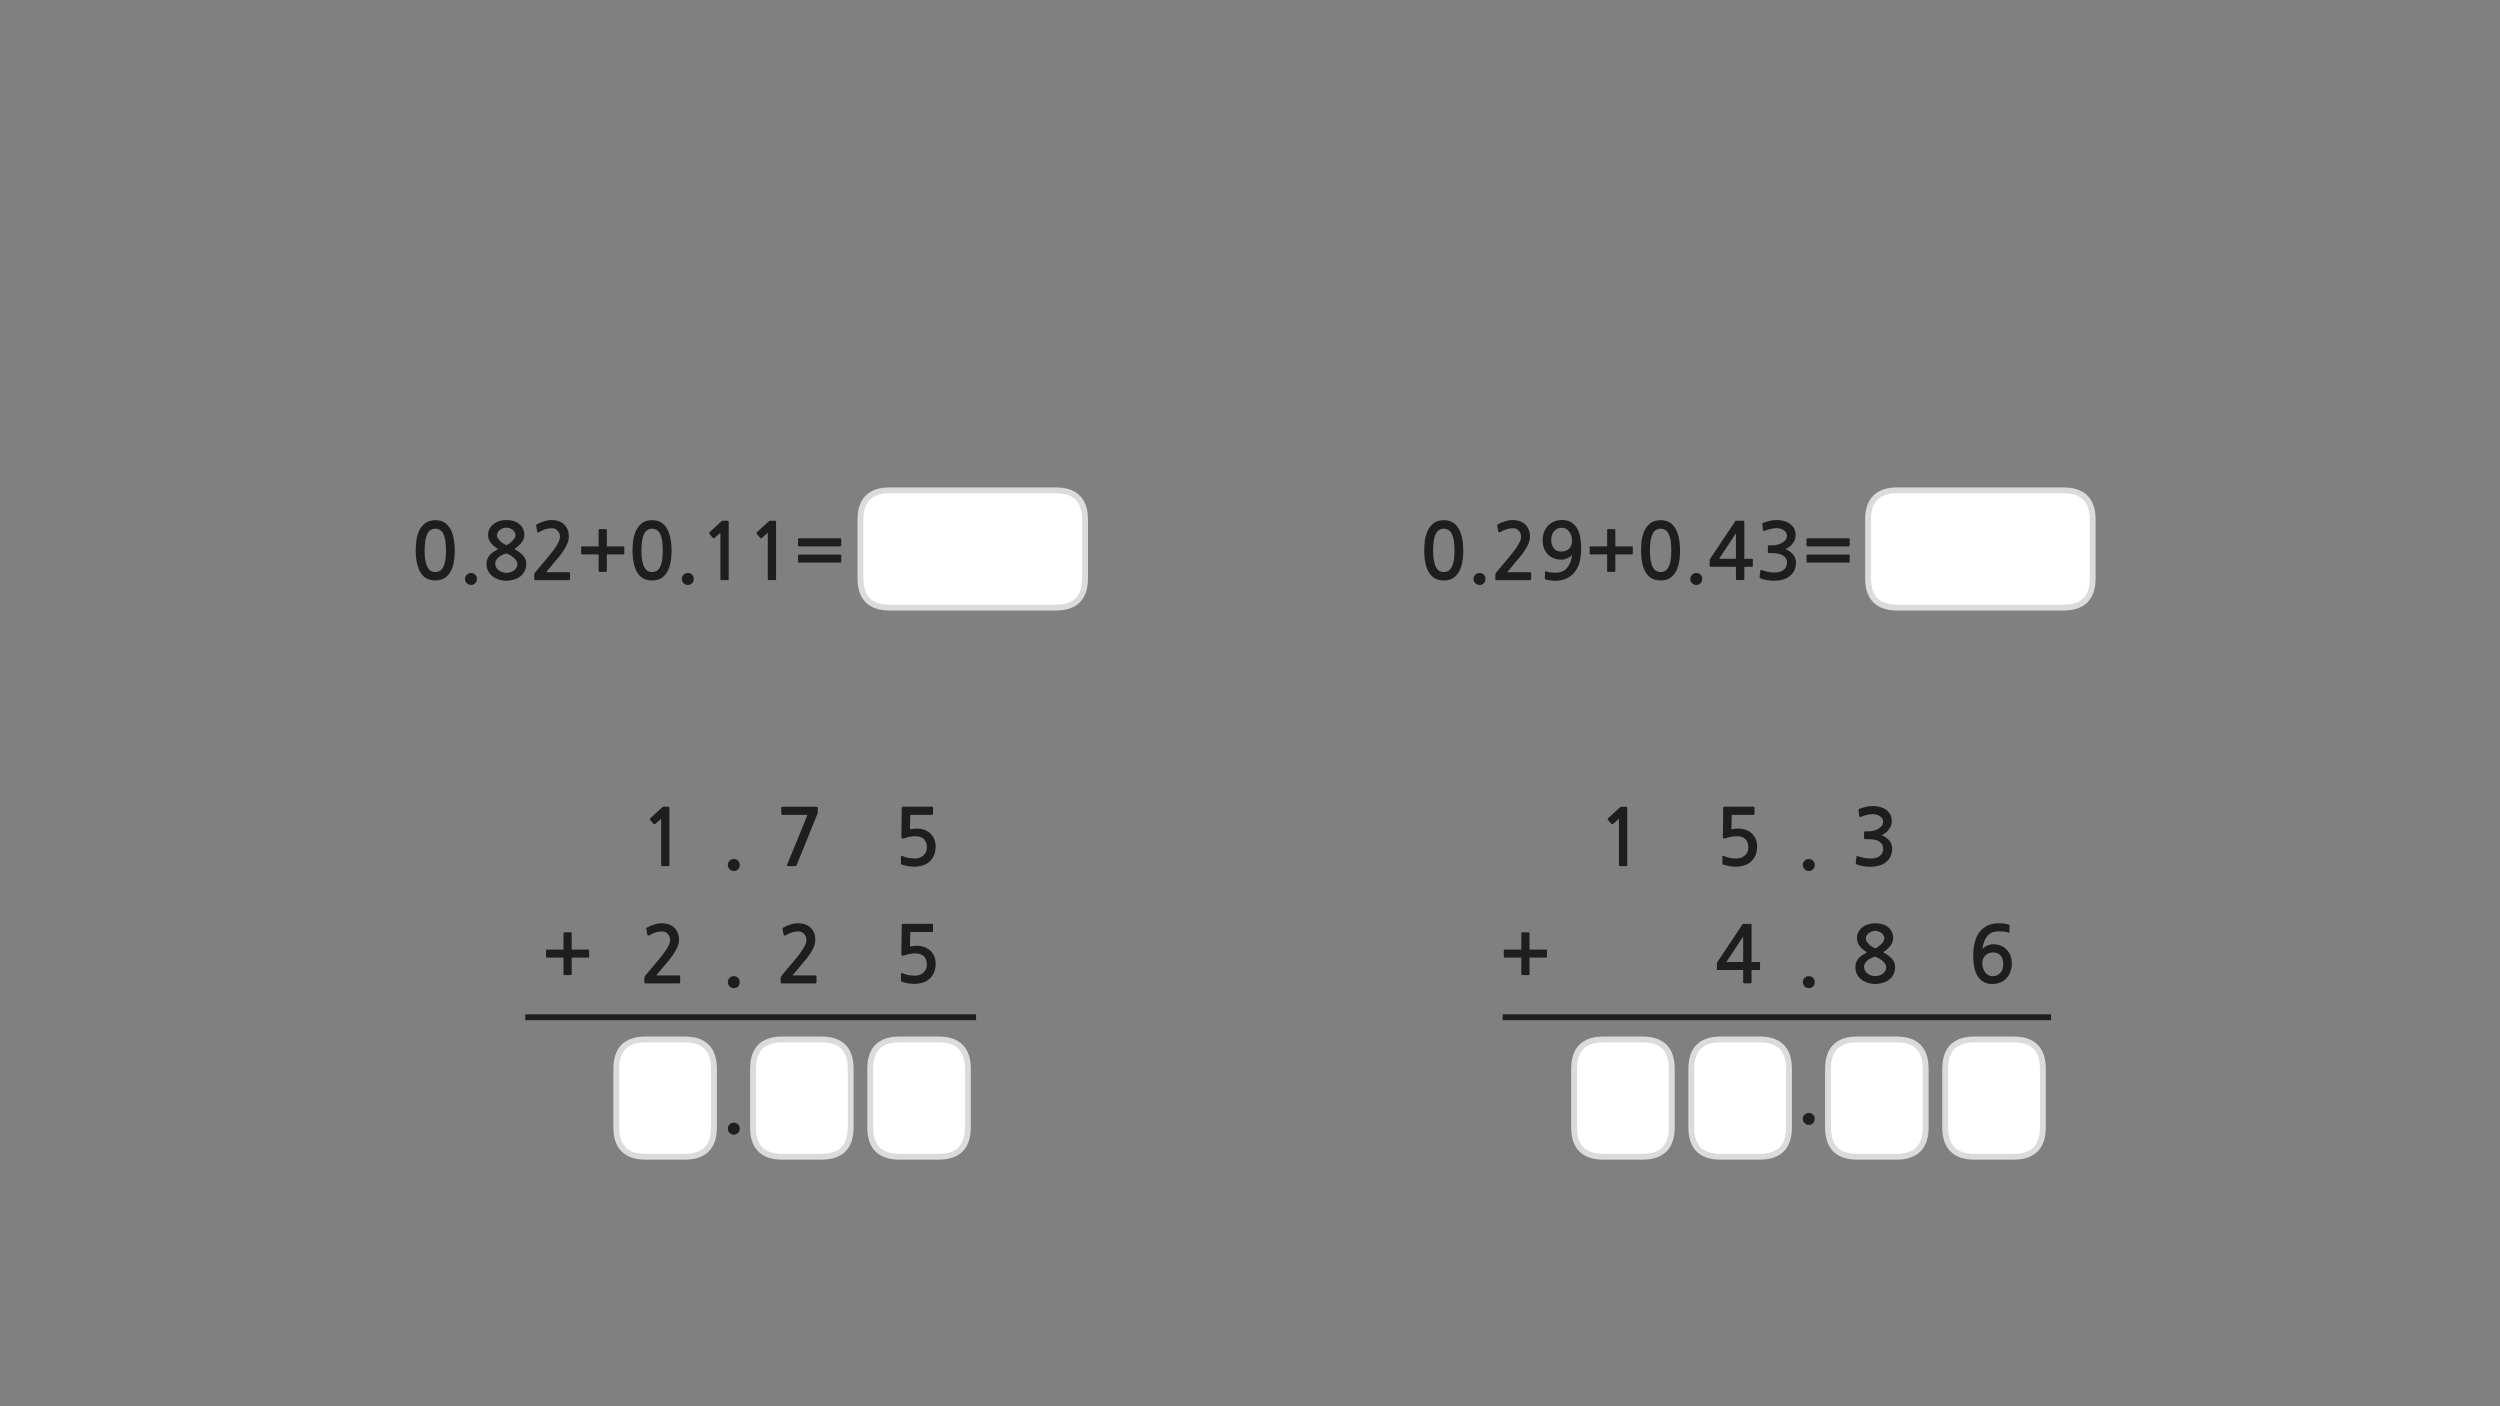 
<svg xmlns="http://www.w3.org/2000/svg" version="1.1" xmlns:xlink="http://www.w3.org/1999/xlink" preserveAspectRatio="none" x="0px" y="0px" width="1280px" height="720px" viewBox="0 0 1280 720">
<rect x="0" y="0" width="1280" height="720" fill="#808080" stroke="none"/>
<defs>
<g id="Layer0_0_FILL">
<path fill="#1E1E1E" stroke="none" d="
M 393.95 266.7
Q 393.75 266.75 393.7 266.85
L 387.55 272.5
Q 387.35 272.7 387.35 272.9 387.3 273.15 387.45 273.3
L 389.25 275.45
Q 389.4 275.6 389.65 275.55 389.9 275.55 390.15 275.4
L 393.1 272.8 393.1 296.5
Q 393.1 297 393.65 297
L 396.85 297
Q 397.35 297 397.35 296.5
L 397.35 267.7
Q 397.35 266.9 397.2 266.75 397.1 266.6 396.4 266.6
L 394.3 266.6
Q 394.15 266.6 393.95 266.7
M 363.1 272.9
Q 363.05 273.15 363.2 273.3
L 365 275.45
Q 365.15 275.6 365.4 275.55 365.65 275.55 365.9 275.4
L 368.85 272.8 368.85 296.5
Q 368.85 297 369.4 297
L 372.6 297
Q 373.1 297 373.1 296.5
L 373.1 267.7
Q 373.1 266.9 372.95 266.75 372.85 266.6 372.15 266.6
L 370.05 266.6
Q 369.9 266.6 369.7 266.7 369.5 266.75 369.45 266.85
L 363.3 272.5
Q 363.1 272.7 363.1 272.9
M 350 294.25
Q 349.1 295.1 349.1 296.4 349.1 297.7 350 298.6 350.9 299.5 352.2 299.5 353.45 299.5 354.35 298.6 355.2 297.7 355.2 296.4 355.2 295.1 354.35 294.25 353.45 293.35 352.2 293.35 350.9 293.35 350 294.25
M 408.75 279.6
Q 408.9 279.75 409.1 279.75
L 430.2 279.75
Q 430.4 279.75 430.55 279.6 430.7 279.45 430.7 279.25
L 430.7 276.1
Q 430.7 275.9 430.55 275.75 430.4 275.6 430.2 275.6
L 409.1 275.6
Q 408.9 275.6 408.75 275.75 408.6 275.9 408.6 276.1
L 408.6 279.25
Q 408.6 279.45 408.75 279.6
M 408.75 284.05
Q 408.6 284.2 408.6 284.4
L 408.6 287.55
Q 408.6 287.8 408.75 287.9 408.9 288.05 409.1 288.05
L 430.2 288.05
Q 430.4 288.05 430.55 287.9 430.7 287.8 430.7 287.55
L 430.7 284.4
Q 430.7 284.2 430.55 284.05 430.4 283.95 430.2 283.95
L 409.1 283.95
Q 408.9 283.95 408.75 284.05
M 328.75 267.8
Q 326.8 269.3 325.7 271.55 324.6 273.85 324.2 276.55 323.85 279.3 323.85 281.75 323.85 289.1 326.3 293.15 328.75 297.2 333.9 297.2 336.45 297.2 338.3 296.2 340.15 295.1 341.4 293.15 342.65 291.2 343.25 288.3 343.85 285.4 343.85 281.75 343.85 280.1 343.65 278.35 343.5 276.55 343.1 274.85 342.7 273.15 342 271.6 341.3 270.05 340.15 268.85 339.1 267.7 337.5 267 335.95 266.35 333.9 266.35 330.7 266.35 328.75 267.8
M 333.9 270.7
Q 335.1 270.7 336.15 271.3 337.15 271.85 337.9 273.15 338.6 274.5 339 276.6 339.35 278.75 339.35 281.75 339.35 284.85 339 287 338.6 289.1 337.9 290.4 337.15 291.75 336.15 292.3 335.1 292.9 333.9 292.9 332.6 292.9 331.6 292.3 330.6 291.75 329.9 290.4 329.15 289.1 328.8 287 328.4 284.85 328.4 281.75 328.4 278.75 328.8 276.6 329.15 274.5 329.9 273.15 330.6 271.85 331.6 271.3 332.6 270.7 333.9 270.7
M 306.6 271
Q 306.5 271.2 306.5 271.35
L 306.5 279.75 298 279.75
Q 297.8 279.75 297.7 279.9 297.55 280.05 297.55 280.25
L 297.55 283.35
Q 297.55 283.55 297.7 283.7 297.8 283.85 298 283.85
L 306.5 283.85 306.5 292.3
Q 306.5 292.8 306.95 292.8
L 310.25 292.8
Q 310.7 292.8 310.7 292.3
L 310.7 283.85 319.15 283.85
Q 319.65 283.85 319.65 283.35
L 319.65 280.25
Q 319.65 279.75 319.15 279.75
L 310.7 279.75 310.7 271.35
Q 310.7 271.2 310.6 271 310.45 270.9 310.25 270.9
L 306.95 270.9
Q 306.8 270.9 306.6 271
M 274.5 269.15
L 275.05 272.2
Q 275.15 272.55 275.45 272.6 275.75 272.6 276.1 272.4 277.9 271.35 279.4 270.9 280.95 270.45 282.6 270.45 284.35 270.45 285.5 271.7 286.7 272.95 286.7 274.85 286.7 276.55 285.1 279.15 283.5 281.8 280.15 285.75
L 274.05 293
Q 273.85 293.3 273.65 293.6 273.5 293.95 273.5 294.25
L 273.5 296.55
Q 273.5 297.05 274.25 297.05
L 291.3 297.05
Q 291.85 297.05 291.85 296.35
L 291.85 293.55
Q 291.85 292.95 291.3 292.95
L 279.55 292.95
Q 280.55 291.8 281.55 290.65 282.55 289.45 283.4 288.35 284.5 287.05 285.9 285.45 287.25 283.8 288.45 282.05 289.65 280.25 290.45 278.4 291.25 276.55 291.25 274.75 291.25 272.65 290.55 271.05 289.85 269.45 288.7 268.4 287.55 267.35 285.9 266.8 284.3 266.25 282.35 266.25 280.5 266.25 278.5 266.9 276.55 267.55 275.05 268.35 274.65 268.55 274.5 268.8 274.4 268.95 274.5 269.15
M 267.75 270.6
Q 267.05 269.2 265.85 268.25 264.65 267.3 262.95 266.75 261.25 266.25 259.25 266.25 257.3 266.25 255.6 266.8 253.9 267.35 252.65 268.35 251.4 269.35 250.65 270.75 249.9 272.15 249.9 273.85 249.9 276.15 251.3 277.95 252.7 279.75 255.1 281.15 253.9 281.75 252.8 282.45 251.7 283.15 250.9 284.05 250.1 284.95 249.55 286.1 249.1 287.25 249.1 288.75 249.1 290.9 250 292.5 250.9 294.15 252.35 295.2 253.8 296.25 255.6 296.8 257.45 297.35 259.25 297.35 261.2 297.35 263 296.8 264.9 296.25 266.3 295.2 267.7 294.15 268.55 292.5 269.45 290.9 269.45 288.75 269.45 287.35 269 286.35 268.6 285.3 267.8 284.4 267 283.5 265.9 282.7 264.75 281.95 263.35 281.1 265.95 279.3 267.2 277.55 268.45 275.75 268.45 273.75 268.45 272 267.75 270.6
M 259.25 270.15
Q 260.2 270.15 261.05 270.5 261.9 270.75 262.55 271.3 263.2 271.85 263.55 272.55 263.95 273.25 263.95 274.05 263.95 274.75 263.45 275.55 262.95 276.35 262.2 277.1 261.45 277.8 260.65 278.35 259.9 278.9 259.25 279.15 258.75 278.95 257.95 278.45 257.15 278 256.35 277.3 255.6 276.6 255.05 275.8 254.45 275 254.45 274.15 254.45 273.2 254.9 272.45 255.35 271.75 256.05 271.25 256.7 270.75 257.55 270.45 258.4 270.15 259.25 270.15
M 259.25 283.35
Q 260.25 283.7 261.25 284.3 262.25 284.9 263.1 285.6 263.9 286.35 264.4 287.15 264.9 288 264.9 288.75 264.9 289.8 264.4 290.65 263.9 291.5 263.1 292.1 262.3 292.7 261.3 293 260.25 293.3 259.25 293.3 258.3 293.3 257.25 293 256.25 292.65 255.4 292.05 254.6 291.45 254.1 290.6 253.55 289.75 253.55 288.75 253.55 287.5 254.15 286.6 254.75 285.7 255.6 285.05 256.45 284.4 257.5 284 258.45 283.55 259.25 283.35
M 226.5 267
Q 224.95 266.35 222.9 266.35 219.7 266.35 217.75 267.8 215.8 269.3 214.7 271.55 213.6 273.85 213.2 276.55 212.85 279.3 212.85 281.75 212.85 289.1 215.3 293.15 217.75 297.2 222.9 297.2 225.45 297.2 227.3 296.2 229.15 295.1 230.4 293.15 231.65 291.2 232.25 288.3 232.85 285.4 232.85 281.75 232.85 280.1 232.65 278.35 232.5 276.55 232.1 274.85 231.7 273.15 231 271.6 230.3 270.05 229.15 268.85 228.1 267.7 226.5 267
M 222.9 270.7
Q 224.1 270.7 225.15 271.3 226.15 271.85 226.9 273.15 227.6 274.5 228 276.6 228.35 278.75 228.35 281.75 228.35 284.85 228 287 227.6 289.1 226.9 290.4 226.15 291.75 225.15 292.3 224.1 292.9 222.9 292.9 221.6 292.9 220.6 292.3 219.6 291.75 218.9 290.4 218.15 289.1 217.8 287 217.4 284.85 217.4 281.75 217.4 278.75 217.8 276.6 218.15 274.5 218.9 273.15 219.6 271.85 220.6 271.3 221.6 270.7 222.9 270.7
M 244.2 296.4
Q 244.2 295.1 243.35 294.25 242.45 293.35 241.2 293.35 239.9 293.35 239 294.25 238.1 295.1 238.1 296.4 238.1 297.7 239 298.6 239.9 299.5 241.2 299.5 242.45 299.5 243.35 298.6 244.2 297.7 244.2 296.4
M 925.45 275.6
Q 925.25 275.6 925.1 275.75 924.95 275.9 924.95 276.1
L 924.95 279.25
Q 924.95 279.45 925.1 279.6 925.25 279.75 925.45 279.75
L 946.55 279.75
Q 946.75 279.75 946.9 279.6 947.05 279.45 947.05 279.25
L 947.05 276.1
Q 947.05 275.9 946.9 275.75 946.75 275.6 946.55 275.6
L 925.45 275.6
M 925.45 283.95
Q 925.25 283.95 925.1 284.05 924.95 284.2 924.95 284.4
L 924.95 287.55
Q 924.95 287.8 925.1 287.9 925.25 288.05 925.45 288.05
L 946.55 288.05
Q 946.75 288.05 946.9 287.9 947.05 287.8 947.05 287.55
L 947.05 284.4
Q 947.05 284.2 946.9 284.05 946.75 283.95 946.55 283.95
L 925.45 283.95
M 911.25 270.6
Q 912.2 270.8 913.05 271.3 913.85 271.75 914.4 272.55 914.9 273.3 914.9 274.3 914.9 275.65 914.1 276.55 913.3 277.5 912.1 278.1 910.95 278.7 909.7 278.95 908.45 279.2 907.6 279.2
L 905.7 279.2
Q 905.35 279.2 905.25 279.3 905.15 279.35 905.15 279.75
L 905.15 282.7
Q 905.15 283 905.25 283.1 905.35 283.2 905.7 283.2
L 907.65 283.2
Q 909.6 283.2 910.95 283.6 912.35 283.95 913.25 284.65 914.1 285.3 914.55 286.15 914.95 287 914.95 287.95 914.95 290.6 913 291.95 912.35 292.4 911.6 292.65 910.8 292.95 909.95 293.05 909.1 293.15 908.2 293.1 907.3 293.05 906.5 293 905.4 292.9 904.35 292.6 903.3 292.3 902.25 292 901.7 291.75 901.5 291.9 901.3 292 901.25 292.35
L 900.9 295.4
Q 900.85 295.75 901.05 295.9 901.2 296.1 901.6 296.2 903.05 296.75 904.8 297.05 906.55 297.35 908.3 297.35 910.6 297.35 912.75 296.75 914.9 296.2 916.4 294.95 917.9 293.7 918.75 291.95 919.55 290.15 919.55 288.05 919.55 285.85 918.2 284.05 916.85 282.3 914.2 281.15 915.3 280.65 916.25 279.9 917.2 279.15 917.9 278.15 918.6 277.2 919 276.15 919.35 275.05 919.35 273.95 919.35 271.95 918.5 270.45 917.65 268.95 916.3 268.05 915 267.15 913.25 266.7 911.5 266.25 909.7 266.25 908 266.25 906.35 266.6 904.65 267 902.9 267.6 902.5 267.8 902.35 268 902.2 268.15 902.3 268.4
L 902.65 271.35
Q 902.75 271.7 902.95 271.8 903.15 271.9 903.65 271.7 904.25 271.45 905.05 271.2 905.85 270.95 906.65 270.8 907.45 270.6 908.2 270.5 908.9 270.4 909.45 270.4 910.3 270.4 911.25 270.6
M 870.7 294.25
Q 869.8 293.35 868.55 293.35 867.25 293.35 866.35 294.25 865.45 295.1 865.45 296.4 865.45 297.7 866.35 298.6 867.25 299.5 868.55 299.5 869.8 299.5 870.7 298.6 871.55 297.7 871.55 296.4 871.55 295.1 870.7 294.25
M 893.05 266.75
Q 893 266.6 892.7 266.6
L 889.05 266.6
Q 888.65 266.6 888.55 266.7 888.45 266.8 888.25 267.15
L 875.85 285.75
Q 875.7 285.9 875.55 286.2 875.35 286.5 875.35 286.75
L 875.35 289.75
Q 875.35 290.05 875.5 290.1 875.65 290.2 876 290.2
L 888.8 290.2 888.8 296.3
Q 888.8 296.7 888.95 296.85 889.1 297 889.55 297
L 892.45 297
Q 892.85 297 892.95 296.85 893.1 296.75 893.1 296.3
L 893.1 290.2 896.8 290.2
Q 897.15 290.2 897.3 290.1 897.45 290 897.45 289.6
L 897.45 286.7
Q 897.45 286.3 897.3 286.2 897.15 286.1 896.8 286.1
L 893.1 286.1 893.1 267.2
Q 893.1 266.85 893.05 266.75
M 888.8 286.1
L 880.2 286.1 888.8 273.05 888.8 286.1
M 850.25 266.35
Q 847.05 266.35 845.1 267.8 843.15 269.3 842.05 271.55 840.95 273.85 840.55 276.55 840.2 279.3 840.2 281.75 840.2 289.1 842.65 293.15 845.1 297.2 850.25 297.2 852.8 297.2 854.65 296.2 856.5 295.1 857.75 293.15 859 291.2 859.6 288.3 860.2 285.4 860.2 281.75 860.2 280.1 860 278.35 859.85 276.55 859.45 274.85 859.05 273.15 858.35 271.6 857.65 270.05 856.5 268.85 855.45 267.7 853.85 267 852.3 266.35 850.25 266.35
M 847.95 271.3
Q 848.95 270.7 850.25 270.7 851.45 270.7 852.5 271.3 853.5 271.85 854.25 273.15 854.95 274.5 855.35 276.6 855.7 278.75 855.7 281.75 855.7 284.85 855.35 287 854.95 289.1 854.25 290.4 853.5 291.75 852.5 292.3 851.45 292.9 850.25 292.9 848.95 292.9 847.95 292.3 846.95 291.75 846.25 290.4 845.5 289.1 845.15 287 844.75 284.85 844.75 281.75 844.75 278.75 845.15 276.6 845.5 274.5 846.25 273.15 846.95 271.85 847.95 271.3
M 827.05 271.35
Q 827.05 271.2 826.95 271 826.8 270.9 826.6 270.9
L 823.3 270.9
Q 823.15 270.9 822.95 271 822.85 271.2 822.85 271.35
L 822.85 279.75 814.35 279.75
Q 814.15 279.75 814.05 279.9 813.9 280.05 813.9 280.25
L 813.9 283.35
Q 813.9 283.55 814.05 283.7 814.15 283.85 814.35 283.85
L 822.85 283.85 822.85 292.3
Q 822.85 292.8 823.3 292.8
L 826.6 292.8
Q 827.05 292.8 827.05 292.3
L 827.05 283.85 835.5 283.85
Q 836 283.85 836 283.35
L 836 280.25
Q 836 279.75 835.5 279.75
L 827.05 279.75 827.05 271.35
M 795.65 267.05
Q 793.8 267.85 792.5 269.25 791.2 270.65 790.5 272.55 789.85 274.45 789.85 276.65 789.85 278.95 790.55 280.75 791.2 282.55 792.5 283.85 793.8 285.15 795.6 285.85 797.35 286.55 799.5 286.55 800.25 286.55 801.05 286.35 801.85 286.15 802.6 285.8 803.35 285.45 804 285 804.6 284.55 804.95 284.05 804.7 285.95 804.1 287.65 803.5 289.3 802.5 290.55 801.5 291.8 800.05 292.5 798.6 293.2 796.5 293.2 795.1 293.2 793.95 293.1 792.75 293 791.7 292.55 791.15 292.35 791.05 292.9
L 790.95 296.1
Q 790.9 296.5 791.25 296.6 792.2 296.95 793.6 297.15 795.05 297.35 796.2 297.35 799.9 297.35 802.45 296 805.05 294.7 806.6 292.45 808.2 290.2 808.9 287.2 809.55 284.15 809.55 280.8 809.55 273.35 807 269.8 804.45 266.25 799.75 266.25 797.45 266.25 795.65 267.05
M 795.75 271.9
Q 797.3 270.2 799.7 270.2 800.8 270.2 801.75 270.75 802.7 271.25 803.4 272.15 804.1 273.05 804.5 274.25 804.9 275.45 804.9 276.8 804.9 279.25 803.45 280.85 801.95 282.4 799.35 282.4 796.9 282.4 795.6 280.8 794.25 279.2 794.25 276.45 794.25 273.55 795.75 271.9
M 760.55 296.4
Q 760.55 295.1 759.7 294.25 758.8 293.35 757.55 293.35 756.25 293.35 755.35 294.25 754.45 295.1 754.45 296.4 754.45 297.7 755.35 298.6 756.25 299.5 757.55 299.5 758.8 299.5 759.7 298.6 760.55 297.7 760.55 296.4
M 766.6 269.15
L 767.15 272.2
Q 767.25 272.55 767.55 272.6 767.85 272.6 768.2 272.4 770 271.35 771.5 270.9 773.05 270.45 774.7 270.45 776.45 270.45 777.6 271.7 778.8 272.95 778.8 274.85 778.8 276.55 777.2 279.15 775.6 281.8 772.25 285.75
L 766.15 293
Q 765.95 293.3 765.75 293.6 765.6 293.95 765.6 294.25
L 765.6 296.55
Q 765.6 297.05 766.35 297.05
L 783.4 297.05
Q 783.95 297.05 783.95 296.35
L 783.95 293.55
Q 783.95 292.95 783.4 292.95
L 771.65 292.95
Q 772.65 291.8 773.65 290.65 774.65 289.45 775.5 288.35 776.6 287.05 778 285.45 779.35 283.8 780.55 282.05 781.75 280.25 782.55 278.4 783.35 276.55 783.35 274.75 783.35 272.65 782.65 271.05 781.95 269.45 780.8 268.4 779.65 267.35 778 266.8 776.4 266.25 774.45 266.25 772.6 266.25 770.6 266.9 768.65 267.55 767.15 268.35 766.75 268.55 766.6 268.8 766.5 268.95 766.6 269.15
M 734.1 267.8
Q 732.15 269.3 731.05 271.55 729.95 273.85 729.55 276.55 729.2 279.3 729.2 281.75 729.2 289.1 731.65 293.15 734.1 297.2 739.25 297.2 741.8 297.2 743.65 296.2 745.5 295.1 746.75 293.15 748 291.2 748.6 288.3 749.2 285.4 749.2 281.75 749.2 280.1 749 278.35 748.85 276.55 748.45 274.85 748.05 273.15 747.35 271.6 746.65 270.05 745.5 268.85 744.45 267.7 742.85 267 741.3 266.35 739.25 266.35 736.05 266.35 734.1 267.8
M 739.25 270.7
Q 740.45 270.7 741.5 271.3 742.5 271.85 743.25 273.15 743.95 274.5 744.35 276.6 744.7 278.75 744.7 281.75 744.7 284.85 744.35 287 743.95 289.1 743.25 290.4 742.5 291.75 741.5 292.3 740.45 292.9 739.25 292.9 737.95 292.9 736.95 292.3 735.95 291.75 735.25 290.4 734.5 289.1 734.15 287 733.75 284.85 733.75 281.75 733.75 278.75 734.15 276.6 734.5 274.5 735.25 273.15 735.95 271.85 736.95 271.3 737.95 270.7 739.25 270.7
M 375.75 580.95
Q 377 580.95 377.9 580.05 378.75 579.15 378.75 577.85 378.75 576.55 377.9 575.7 377 574.8 375.75 574.8 374.45 574.8 373.55 575.7 372.65 576.55 372.65 577.85 372.65 579.15 373.55 580.05 374.45 580.95 375.75 580.95
M 372.65 502.85
Q 372.65 504.15 373.55 505.05 374.45 505.95 375.75 505.95 377 505.95 377.9 505.05 378.75 504.15 378.75 502.85 378.75 501.55 377.9 500.7 377 499.8 375.75 499.8 374.45 499.8 373.55 500.7 372.65 501.55 372.65 502.85
M 342.3 473.25
Q 340.7 472.7 338.75 472.7 336.9 472.7 334.9 473.35 332.95 474 331.45 474.8 331.05 475 330.9 475.25 330.8 475.4 330.9 475.6
L 331.45 478.65
Q 331.55 479 331.85 479.05 332.15 479.05 332.5 478.85 334.3 477.8 335.8 477.35 337.35 476.9 339 476.9 340.75 476.9 341.9 478.15 343.1 479.4 343.1 481.3 343.1 483 341.5 485.6 339.9 488.25 336.55 492.2
L 330.45 499.45
Q 330.25 499.75 330.05 500.05 329.9 500.4 329.9 500.7
L 329.9 503
Q 329.9 503.5 330.65 503.5
L 347.7 503.5
Q 348.25 503.5 348.25 502.8
L 348.25 500
Q 348.25 499.4 347.7 499.4
L 335.95 499.4
Q 336.95 498.25 337.95 497.1 338.95 495.9 339.8 494.8 340.9 493.5 342.3 491.9 343.65 490.25 344.85 488.5 346.05 486.7 346.85 484.85 347.65 483 347.65 481.2 347.65 479.1 346.95 477.5 346.25 475.9 345.1 474.85 343.95 473.8 342.3 473.25
M 342.75 414.15
Q 342.75 413.35 342.6 413.2 342.5 413.05 341.8 413.05
L 339.7 413.05
Q 339.55 413.05 339.35 413.15 339.15 413.2 339.1 413.3
L 332.95 418.95
Q 332.75 419.15 332.75 419.35 332.7 419.6 332.85 419.75
L 334.65 421.9
Q 334.8 422.05 335.05 422 335.3 422 335.55 421.85
L 338.5 419.25 338.5 442.95
Q 338.5 443.45 339.05 443.45
L 342.25 443.45
Q 342.75 443.45 342.75 442.95
L 342.75 414.15
M 373.55 440.7
Q 372.65 441.55 372.65 442.85 372.65 444.15 373.55 445.05 374.45 445.95 375.75 445.95 377 445.95 377.9 445.05 378.75 444.15 378.75 442.85 378.75 441.55 377.9 440.7 377 439.8 375.75 439.8 374.45 439.8 373.55 440.7
M 463.05 489.15
Q 464.3 488.7 465.7 488.45 467.1 488.15 468.4 488.15 471.7 488.15 473.1 489.7 474.55 491.2 474.55 493.8 474.55 496.5 472.75 498 471.05 499.55 468.35 499.55 467.65 499.55 466.8 499.45 466 499.4 465.15 499.25 464.3 499.05 463.5 498.85 462.7 498.6 462.15 498.3 461.3 497.9 461.3 498.6
L 461.3 501.85
Q 461.3 502.15 461.3 502.3 461.35 502.4 461.6 502.6 462.25 502.9 463.2 503.1 464.1 503.35 465.05 503.5 466 503.6 466.8 503.7 467.65 503.75 468.05 503.75 470.35 503.75 472.4 503.1 474.5 502.45 475.9 501.15 479.05 498.35 479.05 493.3 479.05 491.2 478.3 489.55 477.55 487.85 476.25 486.65 474.95 485.5 473.2 484.85 471.45 484.25 469.45 484.25 467.5 484.25 465.9 484.6
L 466.05 477.2 477.2 477.2
Q 477.45 477.2 477.6 477 477.7 476.85 477.7 476.6
L 477.7 473.55
Q 477.7 473.35 477.6 473.2 477.45 473 477.2 473
L 462.55 473
Q 461.95 473 461.85 473.15 461.7 473.25 461.7 473.7
L 461.5 488.45
Q 461.5 489.8 463.05 489.15
M 417.45 481.2
Q 417.45 479.1 416.75 477.5 416.05 475.9 414.9 474.85 413.75 473.8 412.1 473.25 410.5 472.7 408.55 472.7 406.7 472.7 404.7 473.35 402.75 474 401.25 474.8 400.85 475 400.7 475.25 400.6 475.4 400.7 475.6
L 401.25 478.65
Q 401.35 479 401.65 479.05 401.95 479.05 402.3 478.85 404.1 477.8 405.6 477.35 407.15 476.9 408.8 476.9 410.55 476.9 411.7 478.15 412.9 479.4 412.9 481.3 412.9 483 411.3 485.6 409.7 488.25 406.35 492.2
L 400.25 499.45
Q 400.05 499.75 399.85 500.05 399.7 500.4 399.7 500.7
L 399.7 503
Q 399.7 503.5 400.45 503.5
L 417.5 503.5
Q 418.05 503.5 418.05 502.8
L 418.05 500
Q 418.05 499.4 417.5 499.4
L 405.75 499.4
Q 406.75 498.25 407.75 497.1 408.75 495.9 409.6 494.8 410.7 493.5 412.1 491.9 413.45 490.25 414.65 488.5 415.85 486.7 416.65 484.85 417.45 483 417.45 481.2
M 407.9 442.9
L 418.45 416.85
Q 418.7 416.55 418.7 416.2
L 418.7 413.8
Q 418.7 413.35 418.55 413.2 418.4 413.05 417.7 413.05
L 400.7 413.05
Q 400 413.05 400 413.7
L 400 416.5
Q 400 416.85 400.2 417 400.4 417.2 400.7 417.2
L 413.45 417.2 403 442.75
Q 402.85 443.2 403 443.3 403.15 443.45 403.75 443.45
L 407 443.45
Q 407.4 443.45 407.55 443.35 407.7 443.2 407.9 442.9
M 466.05 417.2
L 477.2 417.2
Q 477.45 417.2 477.6 417 477.7 416.85 477.7 416.6
L 477.7 413.55
Q 477.7 413.35 477.6 413.2 477.45 413 477.2 413
L 462.55 413
Q 461.95 413 461.85 413.15 461.7 413.25 461.7 413.7
L 461.5 428.45
Q 461.5 429.8 463.05 429.15 464.3 428.7 465.7 428.45 467.1 428.15 468.4 428.15 471.7 428.15 473.1 429.7 474.55 431.2 474.55 433.8 474.55 436.5 472.75 438 471.05 439.55 468.35 439.55 467.65 439.55 466.8 439.45 466 439.4 465.15 439.25 464.3 439.05 463.5 438.85 462.7 438.6 462.15 438.3 461.3 437.9 461.3 438.6
L 461.3 441.85
Q 461.3 442.15 461.3 442.3 461.35 442.4 461.6 442.6 462.25 442.9 463.2 443.1 464.1 443.35 465.05 443.5 466 443.6 466.8 443.7 467.65 443.75 468.05 443.75 470.35 443.75 472.4 443.1 474.5 442.45 475.9 441.15 479.05 438.35 479.05 433.3 479.05 431.2 478.3 429.55 477.55 427.85 476.25 426.65 474.95 425.5 473.2 424.85 471.45 424.25 469.45 424.25 467.5 424.25 465.9 424.6
L 466.05 417.2
M 280 486.2
Q 279.8 486.2 279.7 486.35 279.55 486.5 279.55 486.7
L 279.55 489.8
Q 279.55 490 279.7 490.15 279.8 490.3 280 490.3
L 288.5 490.3 288.5 498.75
Q 288.5 499.25 288.95 499.25
L 292.25 499.25
Q 292.7 499.25 292.7 498.75
L 292.7 490.3 301.15 490.3
Q 301.65 490.3 301.65 489.8
L 301.65 486.7
Q 301.65 486.2 301.15 486.2
L 292.7 486.2 292.7 477.8
Q 292.7 477.65 292.6 477.45 292.45 477.35 292.25 477.35
L 288.95 477.35
Q 288.8 477.35 288.6 477.45 288.5 477.65 288.5 477.8
L 288.5 486.2 280 486.2
M 1011 482.85
Q 1010.3 485.85 1010.3 489.25 1010.3 496.7 1012.85 500.25 1015.4 503.8 1020.1 503.8 1022.4 503.8 1024.25 503 1026.1 502.2 1027.4 500.75 1028.7 499.4 1029.35 497.45 1030.05 495.6 1030.05 493.4 1030.05 491.1 1029.35 489.3 1028.65 487.45 1027.35 486.15 1026.1 484.85 1024.3 484.15 1022.55 483.45 1020.35 483.45 1019.6 483.45 1018.8 483.7 1018 483.9 1017.25 484.25 1016.5 484.6 1015.9 485.05 1015.3 485.5 1014.95 486 1015.2 484.05 1015.8 482.35 1016.35 480.7 1017.35 479.45 1018.35 478.2 1019.8 477.5 1021.3 476.85 1023.35 476.85 1024.75 476.85 1025.95 476.95 1027.1 477.05 1028.15 477.45 1028.7 477.7 1028.8 477.15
L 1028.9 473.95
Q 1028.95 473.55 1028.6 473.45 1027.7 473.1 1026.25 472.9 1024.85 472.7 1023.7 472.7 1019.95 472.7 1017.4 474 1014.85 475.35 1013.25 477.6 1011.7 479.8 1011 482.85
M 1014.95 493.2
Q 1014.95 490.75 1016.45 489.2 1017.9 487.65 1020.5 487.65 1022.95 487.65 1024.3 489.25 1025.65 490.8 1025.65 493.6 1025.65 496.45 1024.15 498.15 1022.6 499.8 1020.2 499.8 1019.1 499.8 1018.1 499.3 1017.15 498.8 1016.45 497.9 1015.75 497 1015.35 495.75 1014.95 494.6 1014.95 493.2
M 783.1 477.8
Q 783.1 477.65 783 477.45 782.85 477.35 782.65 477.35
L 779.35 477.35
Q 779.2 477.35 779 477.45 778.9 477.65 778.9 477.8
L 778.9 486.2 770.4 486.2
Q 770.2 486.2 770.1 486.35 769.95 486.5 769.95 486.7
L 769.95 489.8
Q 769.95 490 770.1 490.15 770.2 490.3 770.4 490.3
L 778.9 490.3 778.9 498.75
Q 778.9 499.25 779.35 499.25
L 782.65 499.25
Q 783.1 499.25 783.1 498.75
L 783.1 490.3 791.55 490.3
Q 792.05 490.3 792.05 489.8
L 792.05 486.7
Q 792.05 486.2 791.55 486.2
L 783.1 486.2 783.1 477.8
M 926.15 575.95
Q 927.4 575.95 928.3 575.05 929.15 574.15 929.15 572.85 929.15 571.55 928.3 570.7 927.4 569.8 926.15 569.8 924.85 569.8 923.95 570.7 923.05 571.55 923.05 572.85 923.05 574.15 923.95 575.05 924.85 575.95 926.15 575.95
M 923.95 505.05
Q 924.85 505.95 926.15 505.95 927.4 505.95 928.3 505.05 929.15 504.15 929.15 502.85 929.15 501.55 928.3 500.7 927.4 499.8 926.15 499.8 924.85 499.8 923.95 500.7 923.05 501.55 923.05 502.85 923.05 504.15 923.95 505.05
M 833.15 414.15
Q 833.15 413.35 833 413.2 832.9 413.05 832.2 413.05
L 830.1 413.05
Q 829.95 413.05 829.75 413.15 829.55 413.2 829.5 413.3
L 823.35 418.95
Q 823.15 419.15 823.15 419.35 823.1 419.6 823.25 419.75
L 825.05 421.9
Q 825.2 422.05 825.45 422 825.7 422 825.95 421.85
L 828.9 419.25 828.9 442.95
Q 828.9 443.45 829.45 443.45
L 832.65 443.45
Q 833.15 443.45 833.15 442.95
L 833.15 414.15
M 951.5 477.2
Q 950.75 478.6 950.75 480.3 950.75 482.6 952.15 484.4 953.55 486.2 955.95 487.6 954.75 488.2 953.65 488.9 952.55 489.6 951.75 490.5 950.95 491.4 950.4 492.55 949.95 493.7 949.95 495.2 949.95 497.35 950.85 498.95 951.75 500.6 953.2 501.65 954.65 502.7 956.45 503.25 958.3 503.8 960.1 503.8 962.05 503.8 963.85 503.25 965.75 502.7 967.15 501.65 968.55 500.6 969.4 498.95 970.3 497.35 970.3 495.2 970.3 493.8 969.85 492.8 969.45 491.75 968.65 490.85 967.85 489.95 966.75 489.15 965.6 488.4 964.2 487.55 966.8 485.75 968.05 484 969.3 482.2 969.3 480.2 969.3 478.45 968.6 477.05 967.9 475.65 966.7 474.7 965.5 473.75 963.8 473.2 962.1 472.7 960.1 472.7 958.15 472.7 956.45 473.25 954.75 473.8 953.5 474.8 952.25 475.8 951.5 477.2
M 961.9 476.95
Q 962.75 477.2 963.4 477.75 964.05 478.3 964.4 479 964.8 479.7 964.8 480.5 964.8 481.2 964.3 482 963.8 482.8 963.05 483.55 962.3 484.25 961.5 484.8 960.75 485.35 960.1 485.6 959.6 485.4 958.8 484.9 958 484.45 957.2 483.75 956.45 483.05 955.9 482.25 955.3 481.45 955.3 480.6 955.3 479.65 955.75 478.9 956.2 478.2 956.9 477.7 957.55 477.2 958.4 476.9 959.25 476.6 960.1 476.6 961.05 476.6 961.9 476.95
M 955 493.05
Q 955.6 492.15 956.45 491.5 957.3 490.85 958.35 490.45 959.3 490 960.1 489.8 961.1 490.15 962.1 490.75 963.1 491.35 963.95 492.05 964.75 492.8 965.25 493.6 965.75 494.45 965.75 495.2 965.75 496.25 965.25 497.1 964.75 497.95 963.95 498.55 963.15 499.15 962.15 499.45 961.1 499.75 960.1 499.75 959.15 499.75 958.1 499.45 957.1 499.1 956.25 498.5 955.45 497.9 954.95 497.05 954.4 496.2 954.4 495.2 954.4 493.95 955 493.05
M 892.25 473.15
Q 892.15 473.25 891.95 473.6
L 879.55 492.2
Q 879.4 492.35 879.25 492.65 879.05 492.95 879.05 493.2
L 879.05 496.2
Q 879.05 496.5 879.2 496.55 879.35 496.65 879.7 496.65
L 892.5 496.65 892.5 502.75
Q 892.5 503.15 892.65 503.3 892.8 503.45 893.25 503.45
L 896.15 503.45
Q 896.55 503.45 896.65 503.3 896.8 503.2 896.8 502.75
L 896.8 496.65 900.5 496.65
Q 900.85 496.65 901 496.55 901.15 496.45 901.15 496.05
L 901.15 493.15
Q 901.15 492.75 901 492.65 900.85 492.55 900.5 492.55
L 896.8 492.55 896.8 473.65
Q 896.8 473.3 896.75 473.2 896.7 473.05 896.4 473.05
L 892.75 473.05
Q 892.35 473.05 892.25 473.15
M 892.5 479.5
L 892.5 492.55 883.9 492.55 892.5 479.5
M 923.05 442.85
Q 923.05 444.15 923.95 445.05 924.85 445.95 926.15 445.95 927.4 445.95 928.3 445.05 929.15 444.15 929.15 442.85 929.15 441.55 928.3 440.7 927.4 439.8 926.15 439.8 924.85 439.8 923.95 440.7 923.05 441.55 923.05 442.85
M 898.2 413.2
Q 898.05 413 897.8 413
L 883.15 413
Q 882.55 413 882.45 413.15 882.3 413.25 882.3 413.7
L 882.1 428.45
Q 882.1 429.8 883.65 429.15 884.9 428.7 886.3 428.45 887.7 428.15 889 428.15 892.3 428.15 893.7 429.7 895.15 431.2 895.15 433.8 895.15 436.5 893.35 438 891.65 439.55 888.95 439.55 888.25 439.55 887.4 439.45 886.6 439.4 885.75 439.25 884.9 439.05 884.1 438.85 883.3 438.6 882.75 438.3 881.9 437.9 881.9 438.6
L 881.9 441.85
Q 881.9 442.15 881.9 442.3 881.95 442.4 882.2 442.6 882.85 442.9 883.8 443.1 884.7 443.35 885.65 443.5 886.6 443.6 887.4 443.7 888.25 443.75 888.65 443.75 890.95 443.75 893 443.1 895.1 442.45 896.5 441.15 899.65 438.35 899.65 433.3 899.65 431.2 898.9 429.55 898.15 427.85 896.85 426.65 895.55 425.5 893.8 424.85 892.05 424.25 890.05 424.25 888.1 424.25 886.5 424.6
L 886.65 417.2 897.8 417.2
Q 898.05 417.2 898.2 417 898.3 416.85 898.3 416.6
L 898.3 413.55
Q 898.3 413.35 898.2 413.2
M 955.6 413.05
Q 953.9 413.45 952.15 414.05 951.75 414.25 951.6 414.45 951.45 414.6 951.55 414.85
L 951.9 417.8
Q 952 418.15 952.2 418.25 952.4 418.35 952.9 418.15 953.5 417.9 954.3 417.65 955.1 417.4 955.9 417.25 956.7 417.05 957.45 416.95 958.15 416.85 958.7 416.85 959.55 416.85 960.5 417.05 961.45 417.25 962.3 417.75 963.1 418.2 963.65 419 964.15 419.75 964.15 420.75 964.15 422.1 963.35 423 962.55 423.95 961.35 424.55 960.2 425.15 958.95 425.4 957.7 425.65 956.85 425.65
L 954.95 425.65
Q 954.6 425.65 954.5 425.75 954.4 425.8 954.4 426.2
L 954.4 429.15
Q 954.4 429.45 954.5 429.55 954.6 429.65 954.95 429.65
L 956.9 429.65
Q 958.85 429.65 960.2 430.05 961.6 430.4 962.5 431.1 963.35 431.75 963.8 432.6 964.2 433.45 964.2 434.4 964.2 437.05 962.25 438.4 961.6 438.85 960.85 439.1 960.05 439.4 959.2 439.5 958.35 439.6 957.45 439.55 956.55 439.5 955.75 439.45 954.65 439.35 953.6 439.05 952.55 438.75 951.5 438.45 950.95 438.2 950.75 438.35 950.55 438.45 950.5 438.8
L 950.15 441.85
Q 950.1 442.2 950.3 442.35 950.45 442.55 950.85 442.65 952.3 443.2 954.05 443.5 955.8 443.8 957.55 443.8 959.85 443.8 962 443.2 964.15 442.65 965.65 441.4 967.15 440.15 968 438.4 968.8 436.6 968.8 434.5 968.8 432.3 967.45 430.5 966.1 428.75 963.45 427.6 964.55 427.1 965.5 426.35 966.45 425.6 967.15 424.6 967.85 423.65 968.25 422.6 968.6 421.5 968.6 420.4 968.6 418.4 967.75 416.9 966.9 415.4 965.55 414.5 964.25 413.6 962.5 413.15 960.75 412.7 958.95 412.7 957.25 412.7 955.6 413.05 Z"/>

<path fill="#FFFFFF" stroke="none" d="
M 440.55 266.05
L 440.55 296.1
Q 440.55 311.1 455.55 311.1
L 540.55 311.1
Q 555.55 311.1 555.55 296.1
L 555.55 266.05
Q 555.55 251.05 540.55 251.05
L 455.55 251.05
Q 440.55 251.05 440.55 266.05
M 1071.45 266.05
Q 1071.45 251.05 1056.45 251.05
L 971.45 251.05
Q 956.45 251.05 956.45 266.05
L 956.45 296.1
Q 956.45 311.1 971.45 311.1
L 1056.45 311.1
Q 1071.45 311.1 1071.45 296.1
L 1071.45 266.05
M 385.55 577.25
Q 385.55 592.25 400.55 592.25
L 420.55 592.25
Q 435.55 592.25 435.55 577.25
L 435.55 547.2
Q 435.55 532.2 420.55 532.2
L 400.55 532.2
Q 385.55 532.2 385.55 547.2
L 385.55 577.25
M 495.55 577.25
L 495.55 547.2
Q 495.55 532.2 480.55 532.2
L 460.55 532.2
Q 445.55 532.2 445.55 547.2
L 445.55 577.25
Q 445.55 592.25 460.55 592.25
L 480.55 592.25
Q 495.55 592.25 495.55 577.25
M 315.55 547.2
L 315.55 577.25
Q 315.55 592.25 330.55 592.25
L 350.55 592.25
Q 365.55 592.25 365.55 577.25
L 365.55 547.2
Q 365.55 532.2 350.55 532.2
L 330.55 532.2
Q 315.55 532.2 315.55 547.2
M 995.95 577.25
Q 995.95 592.25 1010.95 592.25
L 1030.95 592.25
Q 1045.95 592.25 1045.95 577.25
L 1045.95 547.2
Q 1045.95 532.2 1030.95 532.2
L 1010.95 532.2
Q 995.95 532.2 995.95 547.2
L 995.95 577.25
M 970.95 532.2
L 950.95 532.2
Q 935.95 532.2 935.95 547.2
L 935.95 577.25
Q 935.95 592.25 950.95 592.25
L 970.95 592.25
Q 985.95 592.25 985.95 577.25
L 985.95 547.2
Q 985.95 532.2 970.95 532.2
M 865.95 577.25
Q 865.95 592.25 880.95 592.25
L 900.95 592.25
Q 915.95 592.25 915.95 577.25
L 915.95 547.2
Q 915.95 532.2 900.95 532.2
L 880.95 532.2
Q 865.95 532.2 865.95 547.2
L 865.95 577.25
M 840.95 532.2
L 820.95 532.2
Q 805.95 532.2 805.95 547.2
L 805.95 577.25
Q 805.95 592.25 820.95 592.25
L 840.95 592.25
Q 855.95 592.25 855.95 577.25
L 855.95 547.2
Q 855.95 532.2 840.95 532.2 Z"/>
</g>

<path id="Layer0_0_1_STROKES" stroke="#DBDBDB" stroke-width="3" stroke-linejoin="round" stroke-linecap="round" fill="none" d="
M 1056.45 251.05
Q 1071.45 251.05 1071.45 266.05
L 1071.45 296.1
Q 1071.45 311.1 1056.45 311.1
L 971.45 311.1
Q 956.45 311.1 956.45 296.1
L 956.45 266.05
Q 956.45 251.05 971.45 251.05
L 1056.45 251.05 Z
M 820.95 532.2
L 840.95 532.2
Q 855.95 532.2 855.95 547.2
L 855.95 577.25
Q 855.95 592.25 840.95 592.25
L 820.95 592.25
Q 805.95 592.25 805.95 577.25
L 805.95 547.2
Q 805.95 532.2 820.95 532.2 Z
M 880.95 532.2
L 900.95 532.2
Q 915.95 532.2 915.95 547.2
L 915.95 577.25
Q 915.95 592.25 900.95 592.25
L 880.95 592.25
Q 865.95 592.25 865.95 577.25
L 865.95 547.2
Q 865.95 532.2 880.95 532.2 Z
M 950.95 532.2
L 970.95 532.2
Q 985.95 532.2 985.95 547.2
L 985.95 577.25
Q 985.95 592.25 970.95 592.25
L 950.95 592.25
Q 935.95 592.25 935.95 577.25
L 935.95 547.2
Q 935.95 532.2 950.95 532.2 Z
M 1010.95 532.2
L 1030.95 532.2
Q 1045.95 532.2 1045.95 547.2
L 1045.95 577.25
Q 1045.95 592.25 1030.95 592.25
L 1010.95 592.25
Q 995.95 592.25 995.95 577.25
L 995.95 547.2
Q 995.95 532.2 1010.95 532.2 Z
M 540.55 251.05
Q 555.55 251.05 555.55 266.05
L 555.55 296.1
Q 555.55 311.1 540.55 311.1
L 455.55 311.1
Q 440.55 311.1 440.55 296.1
L 440.55 266.05
Q 440.55 251.05 455.55 251.05
L 540.55 251.05 Z
M 330.55 532.2
L 350.55 532.2
Q 365.55 532.2 365.55 547.2
L 365.55 577.25
Q 365.55 592.25 350.55 592.25
L 330.55 592.25
Q 315.55 592.25 315.55 577.25
L 315.55 547.2
Q 315.55 532.2 330.55 532.2 Z
M 460.55 532.2
L 480.55 532.2
Q 495.55 532.2 495.55 547.2
L 495.55 577.25
Q 495.55 592.25 480.55 592.25
L 460.55 592.25
Q 445.55 592.25 445.55 577.25
L 445.55 547.2
Q 445.55 532.2 460.55 532.2 Z
M 400.55 532.2
L 420.55 532.2
Q 435.55 532.2 435.55 547.2
L 435.55 577.25
Q 435.55 592.25 420.55 592.25
L 400.55 592.25
Q 385.55 592.25 385.55 577.25
L 385.55 547.2
Q 385.55 532.2 400.55 532.2 Z"/>

<path id="Layer0_0_2_STROKES" stroke="#1E1E1E" stroke-width="3" stroke-linejoin="round" stroke-linecap="butt" fill="none" d="
M 769.35 520.85
L 1050.15 520.85
M 268.95 520.85
L 270.7 520.85 490 520.85 499.75 520.85"/>
</defs>

<g transform="matrix( 1, 0, 0, 1, 0,0) ">
<use xlink:href="#Layer0_0_FILL"/>

<use xlink:href="#Layer0_0_1_STROKES"/>

<use xlink:href="#Layer0_0_2_STROKES"/>
</g>
</svg>

